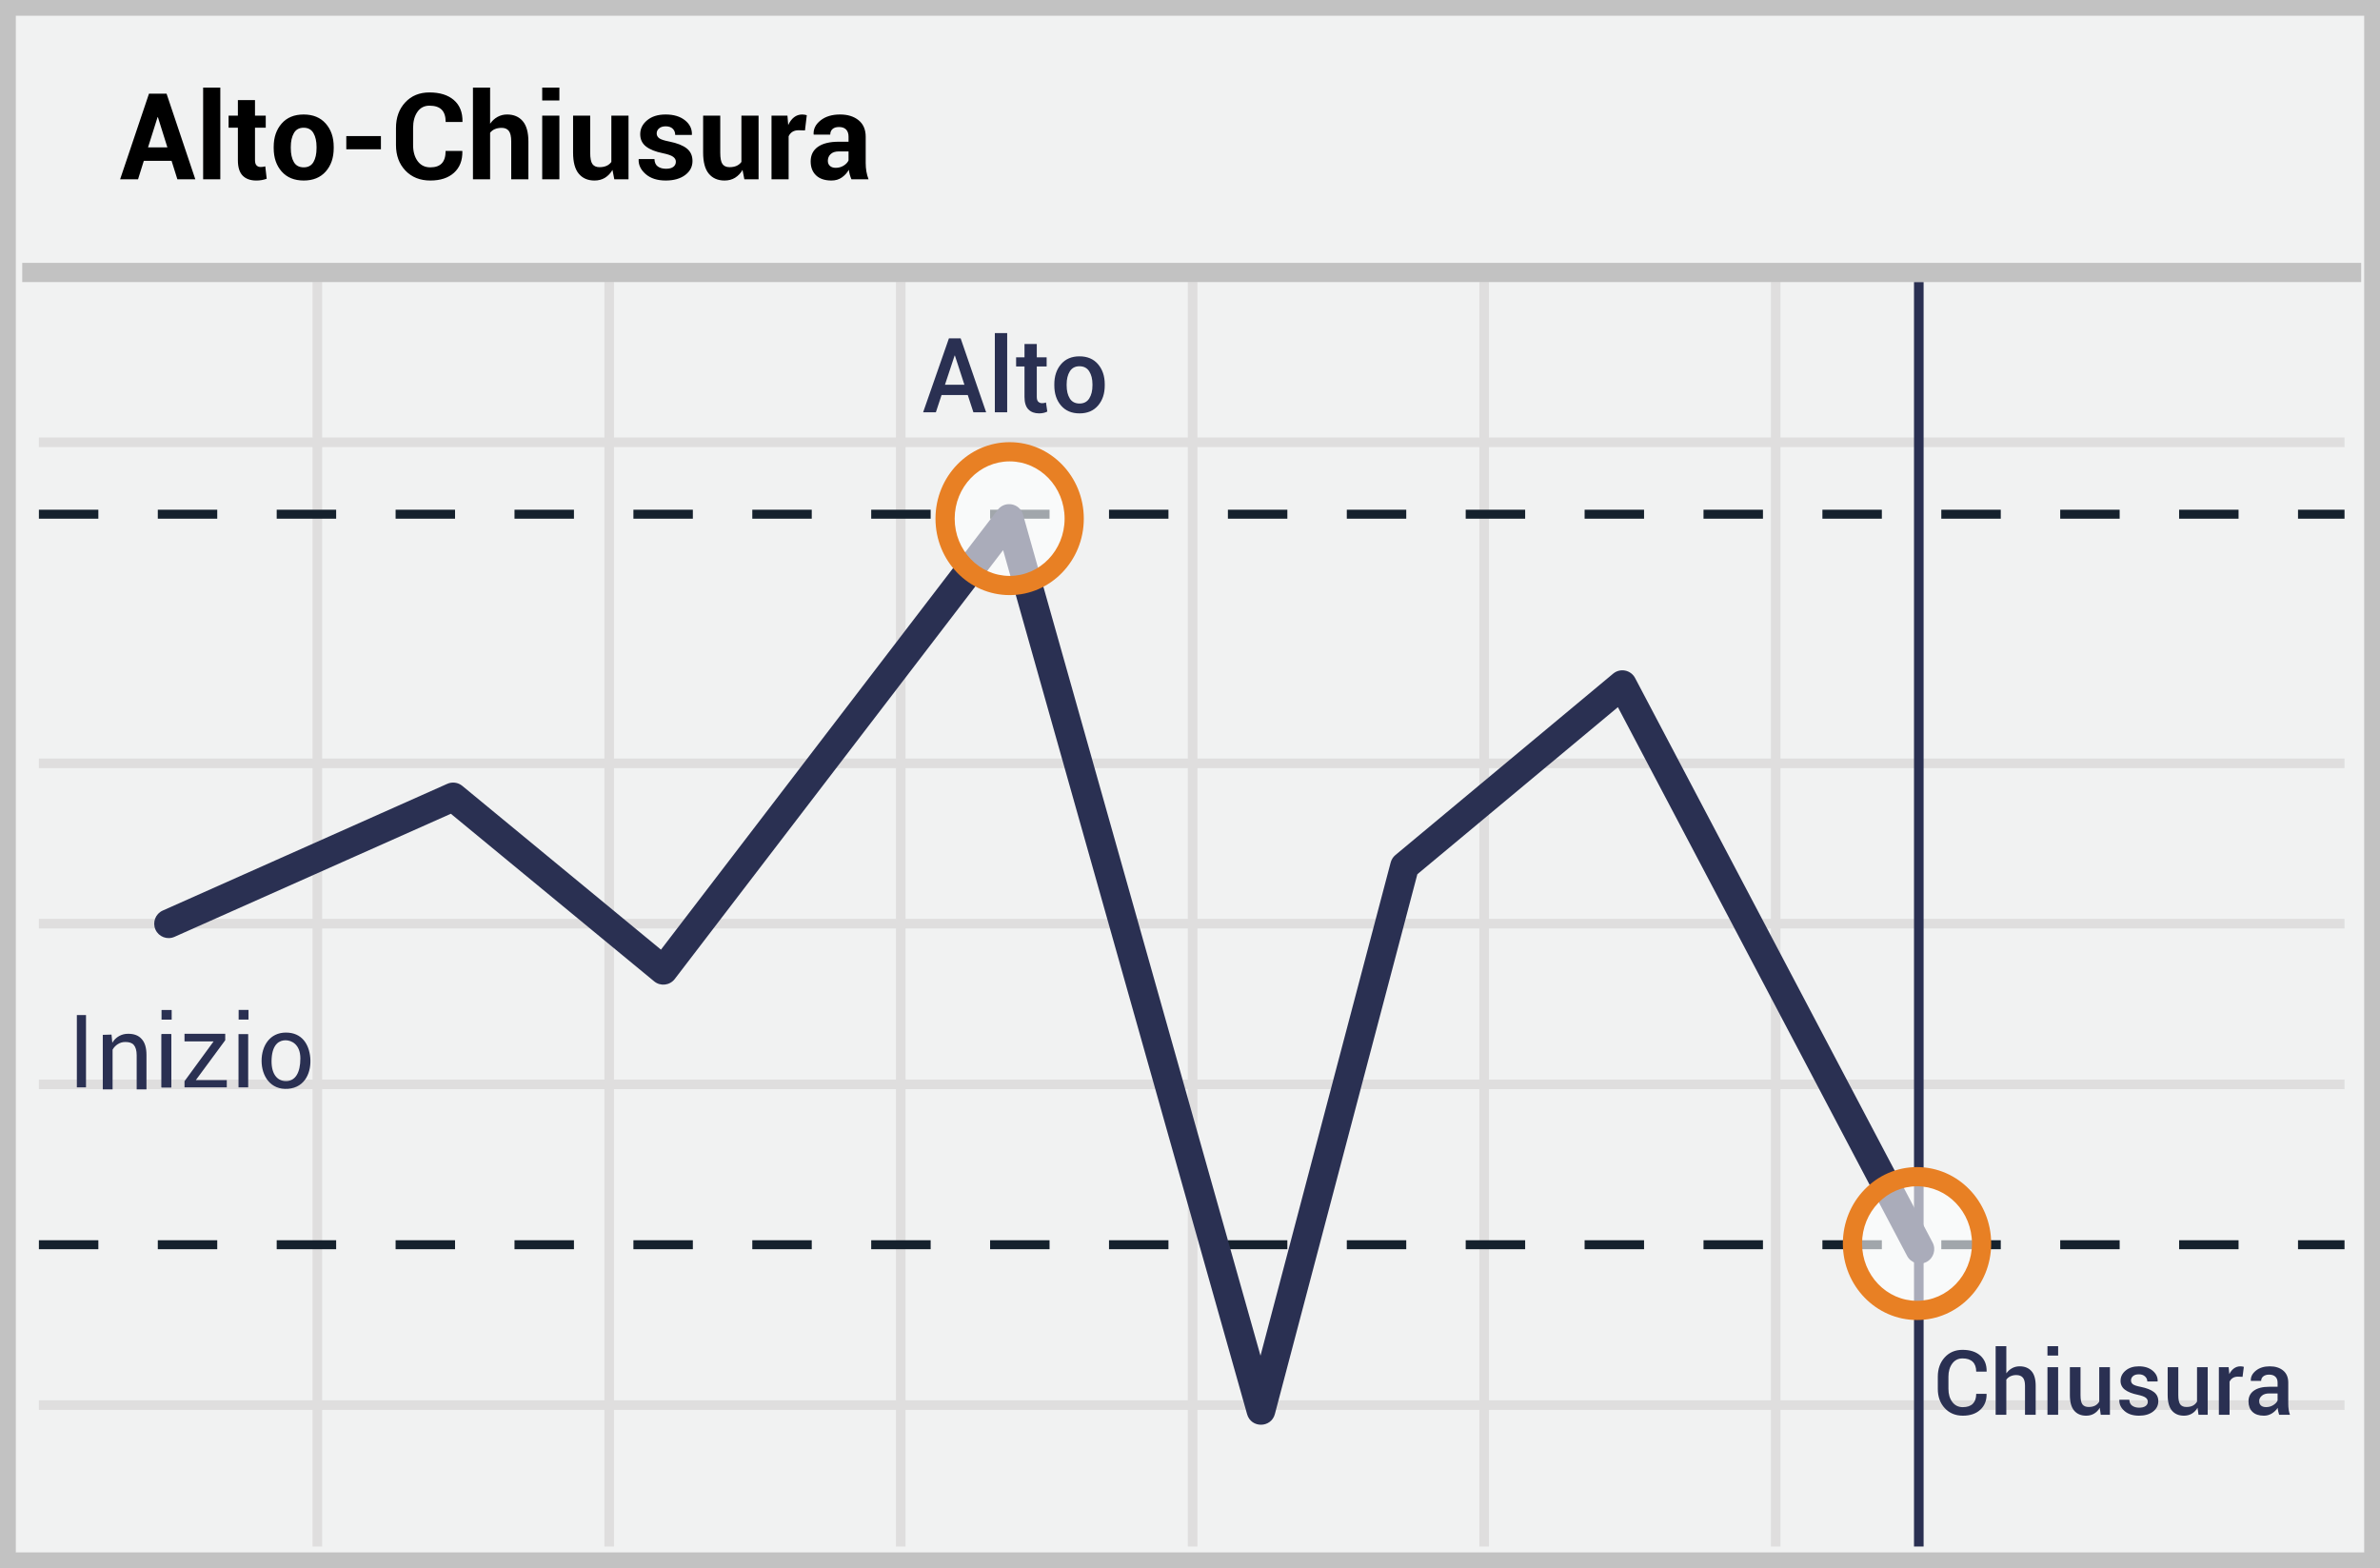 <?xml version="1.0" encoding="UTF-8"?>
<svg width="299px" height="197px" viewBox="0 0 299 197" version="1.1" xmlns="http://www.w3.org/2000/svg" xmlns:xlink="http://www.w3.org/1999/xlink">
    <!-- Generator: Sketch 52.6 (67491) - http://www.bohemiancoding.com/sketch -->
    <title>high close</title>
    <desc>Created with Sketch.</desc>
    <g id="Page-1" stroke="none" stroke-width="1" fill="none" fill-rule="evenodd">
        <g id="high-close">
            <g id="Group">
                <polygon id="Shape" fill="#F1F2F2" points="0 0 299 0 299 197 0 197"></polygon>
                <path d="M1.987,1.98 L1.987,195.02 L297.013,195.02 L297.013,1.98 L1.987,1.98 Z M299,0 L299,197 L0,197 L0,0 L299,0 Z" id="Shape" fill="#C2C2C2" fill-rule="nonzero"></path>
                <path d="M4.887,56.168 L4.887,54.962 L294.543,54.962 L294.543,56.168 L4.887,56.168 Z M4.887,96.497 L4.887,95.292 L294.543,95.292 L294.543,96.497 L4.887,96.497 Z M4.887,136.827 L4.887,135.621 L294.543,135.621 L294.543,136.827 L4.887,136.827 Z M4.887,177.119 L4.887,175.913 L294.543,175.913 L294.543,177.119 L4.887,177.119 Z M39.267,35.419 L40.473,35.419 L40.473,194.283 L39.267,194.283 L39.267,35.419 Z M75.932,35.419 L77.138,35.419 L77.138,194.283 L75.932,194.283 L75.932,35.419 Z M112.559,35.419 L113.765,35.419 L113.765,194.283 L112.559,194.283 L112.559,35.419 Z M149.224,35.419 L150.43,35.419 L150.43,194.283 L149.224,194.283 L149.224,35.419 Z M185.852,35.419 L187.058,35.419 L187.058,194.283 L185.852,194.283 L185.852,35.419 Z M222.479,35.419 L223.685,35.419 L223.685,194.283 L222.479,194.283 L222.479,35.419 Z M4.887,116.643 L4.887,115.438 L294.543,115.438 L294.543,116.643 L4.887,116.643 Z" id="Shape-2" fill="#DFDEDE" fill-rule="nonzero"></path>
                <path d="M4.887,65.161 L4.887,64.034 L12.356,64.034 L12.356,65.161 L4.887,65.161 Z M19.825,65.161 L19.825,64.034 L27.293,64.034 L27.293,65.161 L19.825,65.161 Z M34.762,65.161 L34.762,64.034 L42.231,64.034 L42.231,65.161 L34.762,65.161 Z M49.7,65.161 L49.7,64.034 L57.168,64.034 L57.168,65.161 L49.7,65.161 Z M64.637,65.161 L64.637,64.034 L72.106,64.034 L72.106,65.161 L64.637,65.161 Z M79.575,65.161 L79.575,64.034 L87.043,64.034 L87.043,65.161 L79.575,65.161 Z M94.512,65.161 L94.512,64.034 L101.981,64.034 L101.981,65.161 L94.512,65.161 Z M109.45,65.161 L109.45,64.034 L116.918,64.034 L116.918,65.161 L109.45,65.161 Z M124.387,65.161 L124.387,64.034 L131.856,64.034 L131.856,65.161 L124.387,65.161 Z M139.325,65.161 L139.325,64.034 L146.793,64.034 L146.793,65.161 L139.325,65.161 Z M154.262,65.161 L154.262,64.034 L161.731,64.034 L161.731,65.161 L154.262,65.161 Z M169.2,65.161 L169.2,64.034 L176.668,64.034 L176.668,65.161 L169.2,65.161 Z M184.137,65.161 L184.137,64.034 L191.606,64.034 L191.606,65.161 L184.137,65.161 Z M199.075,65.161 L199.075,64.034 L206.543,64.034 L206.543,65.161 L199.075,65.161 Z M214.012,65.161 L214.012,64.034 L221.481,64.034 L221.481,65.161 L214.012,65.161 Z M228.95,65.161 L228.95,64.034 L236.418,64.034 L236.418,65.161 L228.95,65.161 Z M243.887,65.161 L243.887,64.034 L251.356,64.034 L251.356,65.161 L243.887,65.161 Z M258.825,65.161 L258.825,64.034 L266.293,64.034 L266.293,65.161 L258.825,65.161 Z M273.762,65.161 L273.762,64.034 L281.231,64.034 L281.231,65.161 L273.762,65.161 Z M288.7,65.161 L288.7,64.034 L294.543,64.034 L294.543,65.161 L288.7,65.161 Z" id="Shape-3" fill="#15212D" fill-rule="nonzero"></path>
                <polygon id="Path" fill="#2A3052" fill-rule="nonzero" points="240.457 35.419 241.663 35.419 241.663 194.283 240.457 194.283"></polygon>
                <path d="M4.887,156.934 L4.887,155.806 L12.356,155.806 L12.356,156.934 L4.887,156.934 Z M19.825,156.934 L19.825,155.806 L27.293,155.806 L27.293,156.934 L19.825,156.934 Z M34.762,156.934 L34.762,155.806 L42.231,155.806 L42.231,156.934 L34.762,156.934 Z M49.7,156.934 L49.7,155.806 L57.168,155.806 L57.168,156.934 L49.7,156.934 Z M64.637,156.934 L64.637,155.806 L72.106,155.806 L72.106,156.934 L64.637,156.934 Z M79.575,156.934 L79.575,155.806 L87.043,155.806 L87.043,156.934 L79.575,156.934 Z M94.512,156.934 L94.512,155.806 L101.981,155.806 L101.981,156.934 L94.512,156.934 Z M109.45,156.934 L109.45,155.806 L116.918,155.806 L116.918,156.934 L109.45,156.934 Z M124.387,156.934 L124.387,155.806 L131.856,155.806 L131.856,156.934 L124.387,156.934 Z M139.325,156.934 L139.325,155.806 L146.793,155.806 L146.793,156.934 L139.325,156.934 Z M154.262,156.934 L154.262,155.806 L161.731,155.806 L161.731,156.934 L154.262,156.934 Z M169.2,156.934 L169.2,155.806 L176.668,155.806 L176.668,156.934 L169.2,156.934 Z M184.137,156.934 L184.137,155.806 L191.606,155.806 L191.606,156.934 L184.137,156.934 Z M199.075,156.934 L199.075,155.806 L206.543,155.806 L206.543,156.934 L199.075,156.934 Z M214.012,156.934 L214.012,155.806 L221.481,155.806 L221.481,156.934 L214.012,156.934 Z M228.95,156.934 L228.95,155.806 L236.418,155.806 L236.418,156.934 L228.95,156.934 Z M243.887,156.934 L243.887,155.806 L251.356,155.806 L251.356,156.934 L243.887,156.934 Z M258.825,156.934 L258.825,155.806 L266.293,155.806 L266.293,156.934 L258.825,156.934 Z M273.762,156.934 L273.762,155.806 L281.231,155.806 L281.231,156.934 L273.762,156.934 Z M288.7,156.934 L288.7,155.806 L294.543,155.806 L294.543,156.934 L288.7,156.934 Z" id="Path-2" fill="#15212D" fill-rule="nonzero"></path>
                <polygon id="Shape-4" fill="#C2C2C2" fill-rule="nonzero" points="2.794 35.436 2.794 33.024 296.636 33.024 296.636 35.436"></polygon>
                <path d="M21.918,117.693 C21.006,118.099 19.936,117.689 19.53,116.777 C19.124,115.864 19.534,114.795 20.447,114.388 L56.192,98.468 C56.819,98.189 57.549,98.289 58.079,98.725 L83.037,119.299 L125.346,64.044 C126.251,62.862 128.118,63.219 128.523,64.652 L158.357,170.309 L174.712,108.346 C174.808,107.982 175.014,107.658 175.303,107.417 L202.658,84.629 C203.542,83.892 204.879,84.157 205.416,85.175 L242.791,156.088 C243.257,156.971 242.918,158.066 242.034,158.531 C241.15,158.997 240.056,158.658 239.59,157.775 L203.257,88.838 L178.062,109.827 L160.165,177.635 C159.695,179.416 157.176,179.438 156.675,177.665 L126.022,69.111 L84.77,122.987 C84.147,123.801 82.973,123.935 82.183,123.283 L56.641,102.229 L21.918,117.693 Z" id="Shape-5" fill="#2A3052" fill-rule="nonzero"></path>
                <g opacity="0.6" transform="translate(232.725, 146.962)" fill="#FFFFFF" id="Oval">
                    <ellipse cx="8.11" cy="9.259" rx="8.11" ry="8.4"></ellipse>
                </g>
                <path d="M240.835,165.828 C235.68,165.828 231.519,161.517 231.519,156.221 C231.519,150.925 235.68,146.615 240.835,146.615 C245.99,146.615 250.152,150.925 250.152,156.221 C250.152,161.517 245.99,165.828 240.835,165.828 Z M240.835,163.415 C244.639,163.415 247.74,160.204 247.74,156.221 C247.74,152.238 244.639,149.027 240.835,149.027 C237.032,149.027 233.931,152.238 233.931,156.221 C233.931,160.204 237.032,163.415 240.835,163.415 Z" id="Oval-2" fill="#E88024" fill-rule="nonzero"></path>
                <g id="Group-2" opacity="0.6" transform="translate(117.862, 56.755)" fill="#FFFFFF">
                    <ellipse id="Oval-3" cx="8.979" cy="8.4" rx="8.11" ry="8.4"></ellipse>
                </g>
                <path d="M126.842,74.761 C121.687,74.761 117.525,70.451 117.525,65.155 C117.525,59.859 121.687,55.549 126.842,55.549 C131.997,55.549 136.158,59.859 136.158,65.155 C136.158,70.451 131.997,74.761 126.842,74.761 Z M126.842,72.349 C130.645,72.349 133.746,69.138 133.746,65.155 C133.746,61.172 130.645,57.961 126.842,57.961 C123.038,57.961 119.937,61.172 119.937,65.155 C119.937,69.138 123.038,72.349 126.842,72.349 Z" id="Oval-4" fill="#E88024" fill-rule="nonzero"></path>
            </g>
            <path d="M21.553,20.204 L18.067,20.204 L17.343,22.524 L15.09,22.524 L18.717,11.768 L20.925,11.768 L24.537,22.523 L22.284,22.523 L21.554,20.203 L21.553,20.204 Z M18.598,18.512 L21.028,18.512 L19.839,14.722 L19.795,14.722 L18.598,18.512 Z M27.677,22.523 L25.52,22.523 L25.52,11 L27.677,11 L27.677,22.523 Z M32.035,12.573 L32.035,14.531 L33.386,14.531 L33.386,16.045 L32.035,16.045 L32.035,20.115 C32.035,20.425 32.1,20.647 32.23,20.78 C32.36,20.913 32.532,20.98 32.744,20.98 C32.857,20.98 32.955,20.973 33.039,20.96 C33.123,20.949 33.219,20.928 33.327,20.898 L33.505,22.457 C33.088,22.607 32.648,22.682 32.205,22.679 C31.461,22.679 30.888,22.474 30.487,22.065 C30.086,21.656 29.885,21.009 29.885,20.122 L29.885,16.045 L28.718,16.045 L28.718,14.531 L29.885,14.531 L29.885,12.573 L32.035,12.573 Z M34.384,18.453 C34.384,17.261 34.716,16.285 35.381,15.524 C36.045,14.764 36.966,14.384 38.143,14.384 C39.325,14.384 40.251,14.762 40.921,15.521 C41.591,16.279 41.925,17.256 41.925,18.453 L41.925,18.608 C41.925,19.81 41.592,20.788 40.925,21.544 C40.257,22.3 39.335,22.678 38.158,22.678 C36.976,22.678 36.052,22.3 35.384,21.544 C34.717,20.788 34.384,19.81 34.384,18.608 L34.384,18.453 Z M36.533,18.608 C36.533,19.337 36.661,19.922 36.917,20.363 C37.173,20.803 37.587,21.023 38.158,21.023 C38.715,21.023 39.122,20.802 39.381,20.359 C39.639,19.916 39.768,19.332 39.768,18.609 L39.768,18.453 C39.768,17.744 39.638,17.165 39.377,16.717 C39.116,16.269 38.705,16.045 38.143,16.045 C37.587,16.045 37.179,16.27 36.921,16.721 C36.662,17.171 36.533,17.749 36.533,18.453 L36.533,18.608 Z M47.857,18.756 L43.506,18.756 L43.506,17.094 L47.856,17.094 L47.856,18.756 L47.857,18.756 Z M58.072,18.963 L58.087,19.007 C58.107,20.154 57.757,21.053 57.038,21.703 C56.319,22.353 55.327,22.678 54.061,22.678 C52.771,22.678 51.73,22.263 50.937,21.434 C50.144,20.604 49.747,19.532 49.747,18.217 L49.747,16.082 C49.747,14.772 50.134,13.7 50.907,12.865 C51.68,12.031 52.695,11.613 53.951,11.613 C55.261,11.613 56.285,11.933 57.023,12.573 C57.762,13.213 58.121,14.115 58.102,15.277 L58.087,15.321 L55.989,15.321 C55.989,14.631 55.823,14.118 55.491,13.781 C55.158,13.444 54.645,13.275 53.951,13.275 C53.305,13.275 52.801,13.535 52.44,14.055 C52.078,14.574 51.897,15.245 51.897,16.067 L51.897,18.217 C51.897,19.044 52.087,19.719 52.469,20.241 C52.851,20.763 53.382,21.024 54.061,21.024 C54.706,21.024 55.188,20.855 55.505,20.518 C55.823,20.18 55.982,19.662 55.982,18.963 L58.072,18.963 Z M61.573,15.543 C61.825,15.178 62.133,14.894 62.497,14.69 C62.867,14.484 63.284,14.378 63.708,14.383 C64.54,14.383 65.194,14.66 65.669,15.214 C66.144,15.768 66.382,16.624 66.382,17.781 L66.382,22.523 L64.225,22.523 L64.225,17.767 C64.225,17.147 64.125,16.707 63.926,16.449 C63.726,16.19 63.427,16.061 63.029,16.061 C62.699,16.061 62.412,16.114 62.168,16.22 C61.934,16.318 61.729,16.474 61.573,16.674 L61.573,22.524 L59.417,22.524 L59.417,11 L61.573,11 L61.573,15.543 Z M70.275,22.523 L68.118,22.523 L68.118,14.531 L70.275,14.531 L70.275,22.523 Z M70.275,12.618 L68.118,12.618 L68.118,11 L70.275,11 L70.275,12.618 Z M76.945,21.341 C76.722,21.745 76.399,22.086 76.007,22.331 C75.627,22.563 75.187,22.678 74.685,22.678 C73.842,22.678 73.184,22.393 72.709,21.821 C72.233,21.251 71.996,20.364 71.996,19.162 L71.996,14.531 L74.146,14.531 L74.146,19.177 C74.146,19.877 74.24,20.355 74.43,20.614 C74.62,20.872 74.914,21.001 75.312,21.001 C75.657,21.001 75.952,20.946 76.199,20.835 C76.445,20.725 76.647,20.561 76.804,20.345 L76.804,14.531 L78.961,14.531 L78.961,22.523 L77.174,22.523 L76.944,21.341 L76.945,21.341 Z M84.908,20.307 C84.908,20.071 84.793,19.867 84.564,19.697 C84.335,19.527 83.91,19.379 83.29,19.251 C82.354,19.064 81.644,18.781 81.159,18.401 C80.674,18.022 80.431,17.508 80.431,16.858 C80.431,16.173 80.721,15.59 81.303,15.107 C81.884,14.624 82.657,14.383 83.623,14.383 C84.632,14.383 85.441,14.624 86.049,15.107 C86.657,15.59 86.949,16.19 86.924,16.909 L86.909,16.954 L84.826,16.954 C84.826,16.634 84.723,16.373 84.516,16.171 C84.309,15.969 84.011,15.868 83.622,15.868 C83.278,15.868 83.004,15.954 82.802,16.126 C82.609,16.28 82.498,16.515 82.5,16.762 C82.5,17.008 82.604,17.208 82.813,17.364 C83.023,17.519 83.447,17.658 84.088,17.781 C85.068,17.978 85.798,18.267 86.278,18.649 C86.758,19.031 86.998,19.556 86.998,20.226 C86.998,20.945 86.69,21.533 86.075,21.991 C85.459,22.449 84.647,22.678 83.637,22.678 C82.573,22.678 81.733,22.408 81.115,21.869 C80.497,21.33 80.202,20.716 80.232,20.026 L80.247,19.982 L82.219,19.982 C82.234,20.411 82.374,20.721 82.639,20.912 C82.906,21.105 83.253,21.201 83.681,21.201 C84.081,21.201 84.384,21.121 84.594,20.961 C84.8,20.808 84.917,20.563 84.908,20.307 Z M93.284,21.341 C93.061,21.745 92.738,22.086 92.346,22.331 C91.966,22.563 91.526,22.678 91.024,22.678 C90.182,22.678 89.523,22.393 89.048,21.821 C88.573,21.251 88.335,20.364 88.335,19.162 L88.335,14.531 L90.485,14.531 L90.485,19.177 C90.485,19.877 90.579,20.355 90.769,20.614 C90.959,20.872 91.253,21.001 91.651,21.001 C91.996,21.001 92.291,20.946 92.538,20.835 C92.784,20.725 92.986,20.561 93.144,20.345 L93.144,14.531 L95.3,14.531 L95.3,22.523 L93.513,22.523 L93.283,21.341 L93.284,21.341 Z M101.128,16.385 L100.338,16.363 C100.018,16.363 99.755,16.429 99.548,16.563 C99.341,16.695 99.183,16.883 99.075,17.123 L99.075,22.523 L96.925,22.523 L96.925,14.531 L98.927,14.531 L99.023,15.713 C99.21,15.294 99.453,14.968 99.751,14.734 C100.049,14.5 100.392,14.384 100.781,14.384 C100.89,14.384 100.989,14.392 101.081,14.409 C101.171,14.426 101.264,14.447 101.357,14.472 L101.128,16.385 Z M106.964,22.523 C106.883,22.336 106.816,22.143 106.761,21.947 C106.704,21.744 106.663,21.537 106.639,21.327 C106.422,21.711 106.121,22.041 105.759,22.294 C105.395,22.55 104.962,22.678 104.459,22.678 C103.623,22.678 102.978,22.463 102.524,22.032 C102.071,21.601 101.844,21.014 101.844,20.27 C101.844,19.487 102.147,18.88 102.75,18.45 C103.353,18.019 104.233,17.803 105.39,17.803 L106.602,17.803 L106.602,17.168 C106.602,16.784 106.501,16.486 106.299,16.274 C106.097,16.062 105.797,15.956 105.398,15.956 C105.048,15.956 104.778,16.041 104.589,16.211 C104.399,16.381 104.305,16.614 104.305,16.909 L102.229,16.909 L102.214,16.865 C102.18,16.19 102.474,15.608 103.097,15.118 C103.72,14.628 104.534,14.383 105.538,14.383 C106.498,14.383 107.275,14.624 107.868,15.107 C108.462,15.59 108.758,16.281 108.758,17.183 L108.758,20.484 C108.758,20.859 108.787,21.211 108.844,21.541 C108.902,21.876 108.993,22.205 109.114,22.523 L106.964,22.523 Z M104.992,21.083 C105.366,21.083 105.701,20.989 105.996,20.802 C106.292,20.615 106.494,20.398 106.602,20.152 L106.602,19.022 L105.39,19.022 C104.932,19.022 104.587,19.135 104.353,19.362 C104.119,19.588 104.002,19.866 104.002,20.196 C104.002,20.467 104.089,20.683 104.264,20.843 C104.439,21.003 104.681,21.083 104.992,21.083 Z" id="Shape" fill="#000000" fill-rule="nonzero"></path>
            <g id="Group" transform="translate(9, 126.837)" fill="#2A3052" fill-rule="nonzero">
                <path d="M5.01,3.133 L5.11,4.164 C5.519,3.45 6.284,3.017 7.106,3.033 C7.838,3.033 8.403,3.233 8.803,3.698 C9.202,4.131 9.401,4.796 9.401,5.694 L9.401,10.019 L8.171,10.019 L8.171,5.727 C8.171,5.129 8.038,4.697 7.805,4.43 C7.572,4.164 7.205,4.064 6.74,4.064 C6.374,4.064 6.075,4.164 5.809,4.33 C5.543,4.497 5.309,4.73 5.144,5.029 L5.144,10.019 L3.913,10.019 L3.913,3.166 L5.01,3.133 Z M0.655,0.68 L1.805,0.68 L1.805,9.766 L0.655,9.766 L0.655,0.68 Z M20.965,3.074 L22.18,3.074 L22.18,9.761 L20.965,9.761 L20.965,3.074 Z M20.981,0.037 L20.981,1.243 L22.219,1.243 L22.219,0.037 L20.981,0.037 Z M11.306,3.084 L12.521,3.084 L12.521,9.773 L11.306,9.773 L11.306,3.084 Z M11.323,0.047 L11.323,1.253 L12.561,1.253 L12.561,0.047 L11.323,0.047 Z" id="Shape"></path>
                <path d="M11.283,3.084 L12.498,3.084 L12.498,9.773 L11.283,9.773 L11.283,3.084 Z M11.3,0.047 L11.3,1.253 L12.537,1.253 L12.537,0.047 L11.3,0.047 Z M14.18,3.993 L14.18,3.033 L19.296,3.033 L19.296,3.843 L15.6,8.855 L19.491,8.855 L19.491,9.766 L14.181,9.766 L14.181,8.989 L17.833,3.993 L14.18,3.993 Z M26.921,2.88 C28.931,2.88 29.829,4.347 29.981,6.04 C30.131,7.735 29.419,9.769 27.196,9.942 C24.974,10.116 23.863,8.322 23.863,6.428 C23.863,4.534 24.911,2.88 26.921,2.88 Z M26.873,3.847 C26.125,3.847 25.239,4.297 25.126,6.133 C25.012,7.969 25.752,8.977 26.932,8.977 C28.112,8.977 28.735,7.906 28.735,6.133 C28.735,4.36 27.622,3.847 26.873,3.847 Z" id="Shape"></path>
            </g>
            <path d="M249.565,175.102 L249.576,175.135 C249.591,175.945 249.328,176.599 248.786,177.098 C248.246,177.597 247.515,177.846 246.594,177.846 C245.659,177.846 244.901,177.53 244.32,176.899 C243.738,176.268 243.447,175.461 243.447,174.478 L243.447,172.948 C243.447,171.969 243.734,171.162 244.309,170.528 C244.883,169.892 245.632,169.575 246.556,169.575 C247.502,169.575 248.246,169.816 248.789,170.298 C249.332,170.78 249.596,171.441 249.582,172.28 L249.571,172.314 L248.273,172.314 C248.273,171.776 248.128,171.364 247.837,171.079 C247.546,170.794 247.119,170.652 246.556,170.652 C246.011,170.652 245.579,170.868 245.261,171.3 C244.943,171.733 244.783,172.279 244.783,172.937 L244.783,174.478 C244.783,175.144 244.945,175.694 245.269,176.126 C245.593,176.559 246.035,176.775 246.594,176.775 C247.143,176.775 247.56,176.631 247.845,176.345 C248.13,176.057 248.273,175.643 248.273,175.102 L249.565,175.102 Z M252.055,172.529 C252.254,172.249 252.496,172.032 252.781,171.877 C253.067,171.723 253.382,171.645 253.728,171.645 C254.361,171.645 254.856,171.845 255.211,172.245 C255.566,172.644 255.744,173.26 255.744,174.091 L255.744,177.731 L254.402,177.731 L254.402,174.081 C254.402,173.613 254.311,173.273 254.129,173.061 C253.946,172.851 253.675,172.744 253.314,172.744 C253.057,172.738 252.803,172.79 252.569,172.896 C252.359,172.997 252.188,173.138 252.055,173.318 L252.055,177.73 L250.714,177.73 L250.714,169.117 L252.055,169.117 L252.055,172.529 Z M258.565,177.73 L257.223,177.73 L257.223,171.756 L258.565,171.756 L258.565,177.73 Z M258.565,170.293 L257.223,170.293 L257.223,169.117 L258.565,169.117 L258.565,170.293 Z M263.794,176.847 C263.61,177.167 263.374,177.414 263.084,177.587 C262.796,177.76 262.462,177.847 262.082,177.847 C261.442,177.847 260.942,177.635 260.581,177.214 C260.22,176.792 260.039,176.138 260.039,175.251 L260.039,171.756 L261.376,171.756 L261.376,175.262 C261.376,175.832 261.458,176.224 261.624,176.435 C261.79,176.647 262.047,176.753 262.397,176.753 C262.721,176.753 262.993,176.695 263.212,176.579 C263.431,176.463 263.602,176.295 263.728,176.074 L263.728,171.756 L265.07,171.756 L265.07,177.73 L263.916,177.73 L263.794,176.847 Z M269.829,176.096 C269.83,175.893 269.733,175.703 269.567,175.586 C269.392,175.451 269.062,175.33 268.576,175.223 C267.873,175.08 267.336,174.868 266.963,174.588 C266.602,174.329 266.393,173.907 266.406,173.462 C266.406,172.962 266.617,172.533 267.041,172.178 C267.464,171.823 268.021,171.645 268.714,171.645 C269.428,171.645 270.003,171.829 270.439,172.195 C270.875,172.561 271.084,173.002 271.066,173.517 L271.055,173.55 L269.768,173.55 C269.768,173.308 269.664,173.077 269.481,172.918 C269.29,172.74 269.034,172.65 268.714,172.65 C268.39,172.65 268.144,172.724 267.974,172.871 C267.812,173.003 267.718,173.202 267.72,173.412 C267.72,173.615 267.799,173.777 267.957,173.898 C268.116,174.02 268.441,174.128 268.935,174.224 C269.667,174.371 270.219,174.587 270.591,174.873 C270.963,175.158 271.149,175.54 271.149,176.018 C271.149,176.556 270.927,176.995 270.483,177.335 C270.04,177.675 269.455,177.846 268.73,177.846 C267.954,177.846 267.34,177.647 266.892,177.25 C266.442,176.852 266.229,176.396 266.252,175.88 L266.262,175.847 L267.51,175.847 C267.525,176.193 267.65,176.445 267.886,176.604 C268.121,176.762 268.408,176.841 268.746,176.841 C269.089,176.841 269.356,176.773 269.545,176.637 C269.726,176.517 269.833,176.313 269.829,176.096 Z M276.079,176.846 C275.895,177.167 275.659,177.414 275.37,177.586 C275.081,177.76 274.747,177.846 274.368,177.846 C273.728,177.846 273.227,177.636 272.866,177.214 C272.506,176.792 272.325,176.138 272.325,175.251 L272.325,171.756 L273.661,171.756 L273.661,175.262 C273.661,175.832 273.744,176.224 273.91,176.435 C274.075,176.647 274.333,176.753 274.683,176.753 C275.006,176.753 275.278,176.695 275.497,176.579 C275.716,176.463 275.888,176.295 276.013,176.074 L276.013,171.756 L277.355,171.756 L277.355,177.73 L276.2,177.73 L276.078,176.847 L276.079,176.846 Z M281.734,172.966 L281.159,172.943 C280.898,172.943 280.679,172.998 280.505,173.109 C280.327,173.223 280.186,173.386 280.099,173.578 L280.099,177.73 L278.757,177.73 L278.757,171.756 L279.983,171.756 L280.072,172.623 C280.222,172.317 280.417,172.078 280.654,171.905 C280.891,171.732 281.164,171.645 281.474,171.645 C281.555,171.645 281.63,171.652 281.7,171.665 C281.77,171.678 281.835,171.693 281.894,171.712 L281.734,172.965 L281.734,172.966 Z M286.327,177.73 C286.281,177.585 286.242,177.437 286.209,177.288 C286.178,177.146 286.156,177.003 286.145,176.858 C285.965,177.138 285.724,177.372 285.422,177.562 C285.12,177.752 284.769,177.85 284.412,177.846 C283.789,177.846 283.312,177.686 282.979,177.366 C282.645,177.046 282.479,176.606 282.479,176.046 C282.479,175.468 282.707,175.018 283.164,174.696 C283.62,174.374 284.262,174.213 285.091,174.213 L286.134,174.213 L286.134,173.688 C286.134,173.376 286.044,173.131 285.861,172.954 C285.679,172.777 285.415,172.689 285.069,172.689 C284.763,172.689 284.52,172.762 284.339,172.907 C284.164,173.042 284.064,173.252 284.069,173.473 L282.777,173.479 L282.772,173.445 C282.746,172.975 282.957,172.556 283.404,172.192 C283.851,171.828 284.434,171.645 285.151,171.645 C285.847,171.645 286.408,171.822 286.835,172.175 C287.262,172.529 287.475,173.037 287.475,173.699 L287.475,176.355 C287.475,176.602 287.492,176.838 287.525,177.065 C287.559,177.291 287.612,177.513 287.685,177.73 L286.327,177.73 Z M284.687,176.77 C285.023,176.77 285.325,176.685 285.596,176.515 C285.866,176.346 286.046,176.153 286.134,175.935 L286.134,175.052 L285.069,175.052 C284.679,175.052 284.373,175.149 284.152,175.342 C283.932,175.535 283.821,175.762 283.821,176.024 C283.821,176.252 283.895,176.434 284.044,176.568 C284.194,176.702 284.408,176.769 284.688,176.769 L284.687,176.77 Z M121.58,49.627 L118.288,49.627 L117.573,51.797 L115.972,51.797 L119.213,42.507 L120.687,42.507 L123.89,51.797 L122.289,51.797 L121.581,49.627 L121.58,49.627 Z M118.716,48.333 L121.159,48.333 L119.966,44.67 L119.928,44.67 L118.716,48.333 Z M126.532,51.797 L124.982,51.797 L124.982,41.843 L126.532,41.843 L126.532,51.797 Z M130.252,43.215 L130.252,44.893 L131.49,44.893 L131.49,46.042 L130.252,46.042 L130.252,49.858 C130.252,50.143 130.314,50.346 130.437,50.467 C130.569,50.592 130.747,50.658 130.929,50.649 C131.092,50.65 131.254,50.622 131.407,50.566 L131.573,51.702 C131.425,51.78 131.267,51.837 131.104,51.871 C130.924,51.911 130.735,51.931 130.539,51.931 C129.969,51.931 129.522,51.764 129.196,51.431 C128.871,51.097 128.708,50.572 128.708,49.858 L128.708,46.042 L127.655,46.042 L127.655,44.893 L128.708,44.893 L128.708,43.215 L130.252,43.215 Z M132.454,48.281 C132.454,47.252 132.735,46.409 133.299,45.751 C133.863,45.094 134.634,44.766 135.612,44.766 C136.603,44.766 137.381,45.094 137.944,45.751 C138.508,46.409 138.79,47.252 138.79,48.281 L138.79,48.415 C138.79,49.453 138.508,50.299 137.944,50.952 C137.381,51.605 136.608,51.932 135.624,51.932 C134.638,51.932 133.863,51.604 133.299,50.949 C132.735,50.294 132.454,49.449 132.454,48.415 L132.454,48.281 Z M134.004,48.415 C134.004,49.092 134.136,49.641 134.4,50.062 C134.663,50.482 135.072,50.693 135.625,50.693 C136.165,50.693 136.57,50.482 136.84,50.059 C137.11,49.635 137.246,49.088 137.246,48.415 L137.246,48.281 C137.246,47.622 137.111,47.079 136.84,46.651 C136.57,46.224 136.16,46.01 135.612,46.01 C135.072,46.01 134.669,46.224 134.402,46.651 C134.137,47.079 134.004,47.622 134.004,48.281 L134.004,48.415 Z" id="Shape" fill="#2A3052" fill-rule="nonzero"></path>
        </g>
    </g>
</svg>